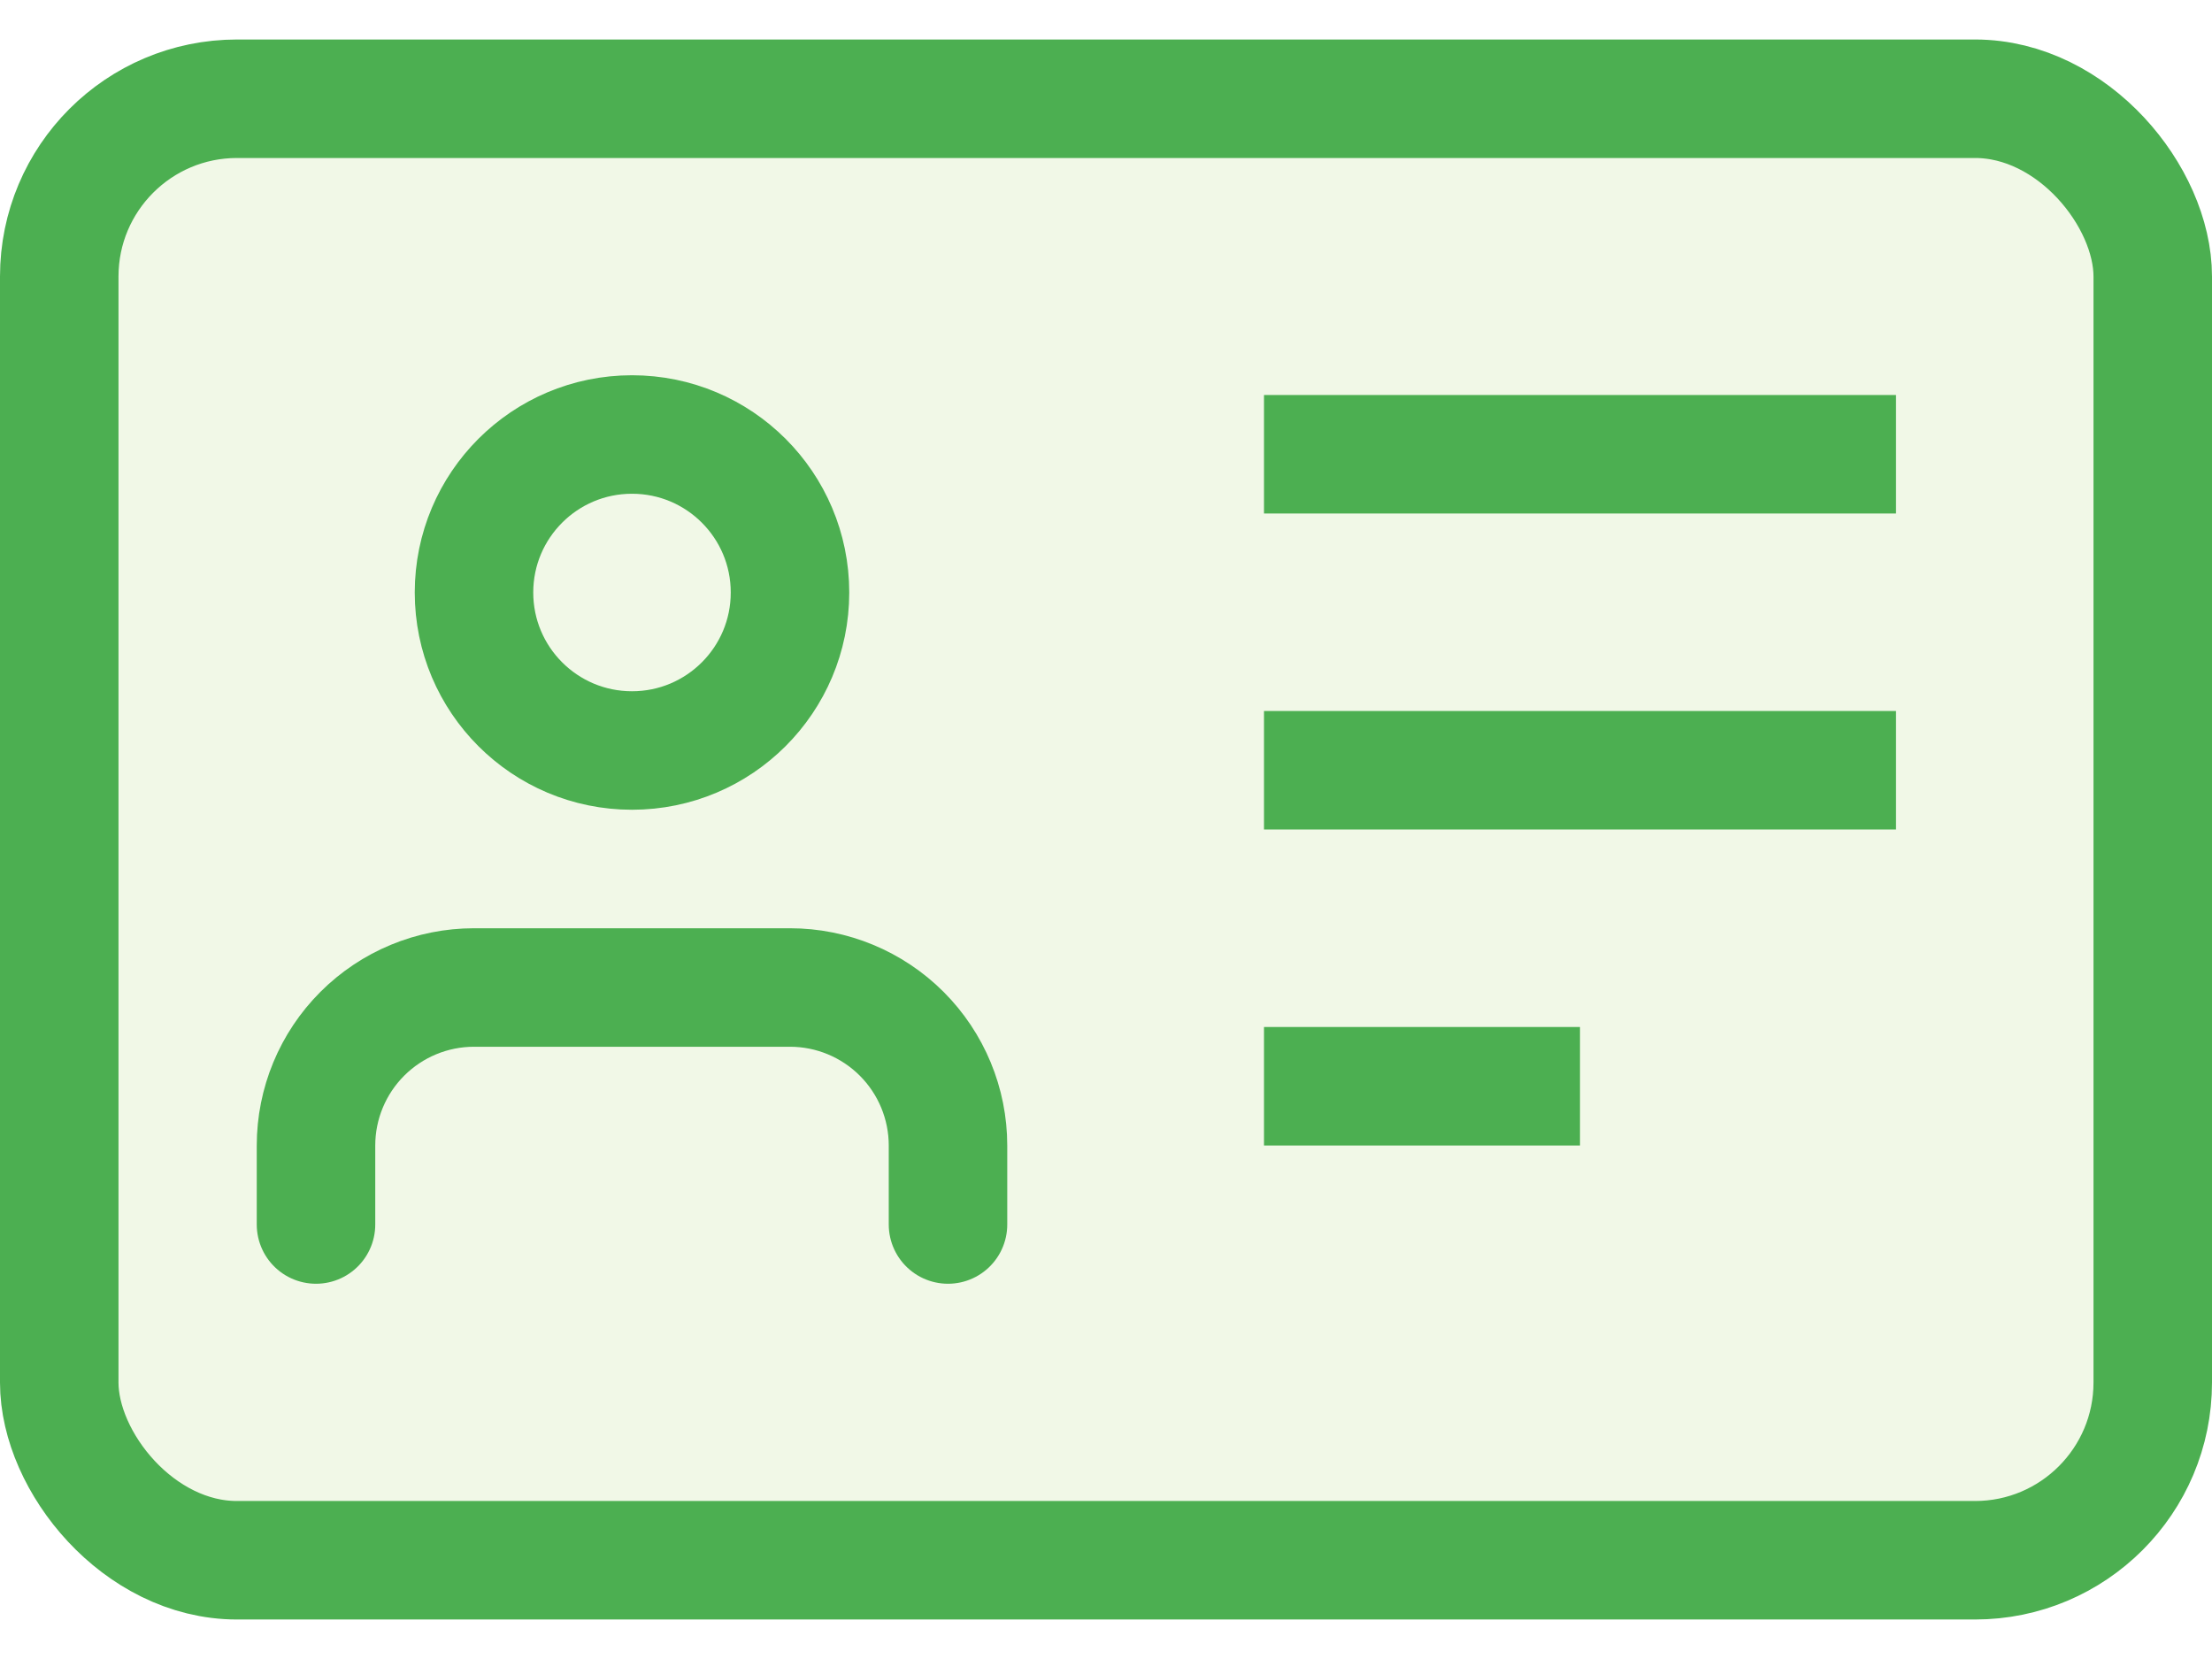 <svg width="28" height="21" viewBox="0 0 28 21" fill="none" xmlns="http://www.w3.org/2000/svg">
<rect x="0.75" y="1.25" width="26.5" height="18.5" rx="2.25" fill="#A2D45E" fill-opacity="0.15" stroke="#4CAF51" stroke-width="1.5"/>
<path d="M12 15.5V14.5C12 13.97 11.789 13.461 11.414 13.086C11.039 12.711 10.53 12.5 10 12.5H6C5.47 12.5 4.961 12.711 4.586 13.086C4.211 13.461 4 13.97 4 14.5V15.5" stroke="#4CAF51" stroke-width="1.5" stroke-linecap="round" stroke-linejoin="round"/>
<path d="M8 9.5C9.105 9.5 10 8.605 10 7.5C10 6.395 9.105 5.5 8 5.5C6.895 5.5 6 6.395 6 7.5C6 8.605 6.895 9.5 8 9.5Z" stroke="#4CAF51" stroke-width="1.5" stroke-linecap="round" stroke-linejoin="round"/>
<line x1="16" y1="5.75" x2="24" y2="5.75" stroke="#4CAF51" stroke-width="1.5"/>
<line x1="16" y1="9.75" x2="24" y2="9.75" stroke="#4CAF51" stroke-width="1.5"/>
<line x1="16" y1="13.75" x2="20" y2="13.75" stroke="#4CAF51" stroke-width="1.5"/>
</svg>
